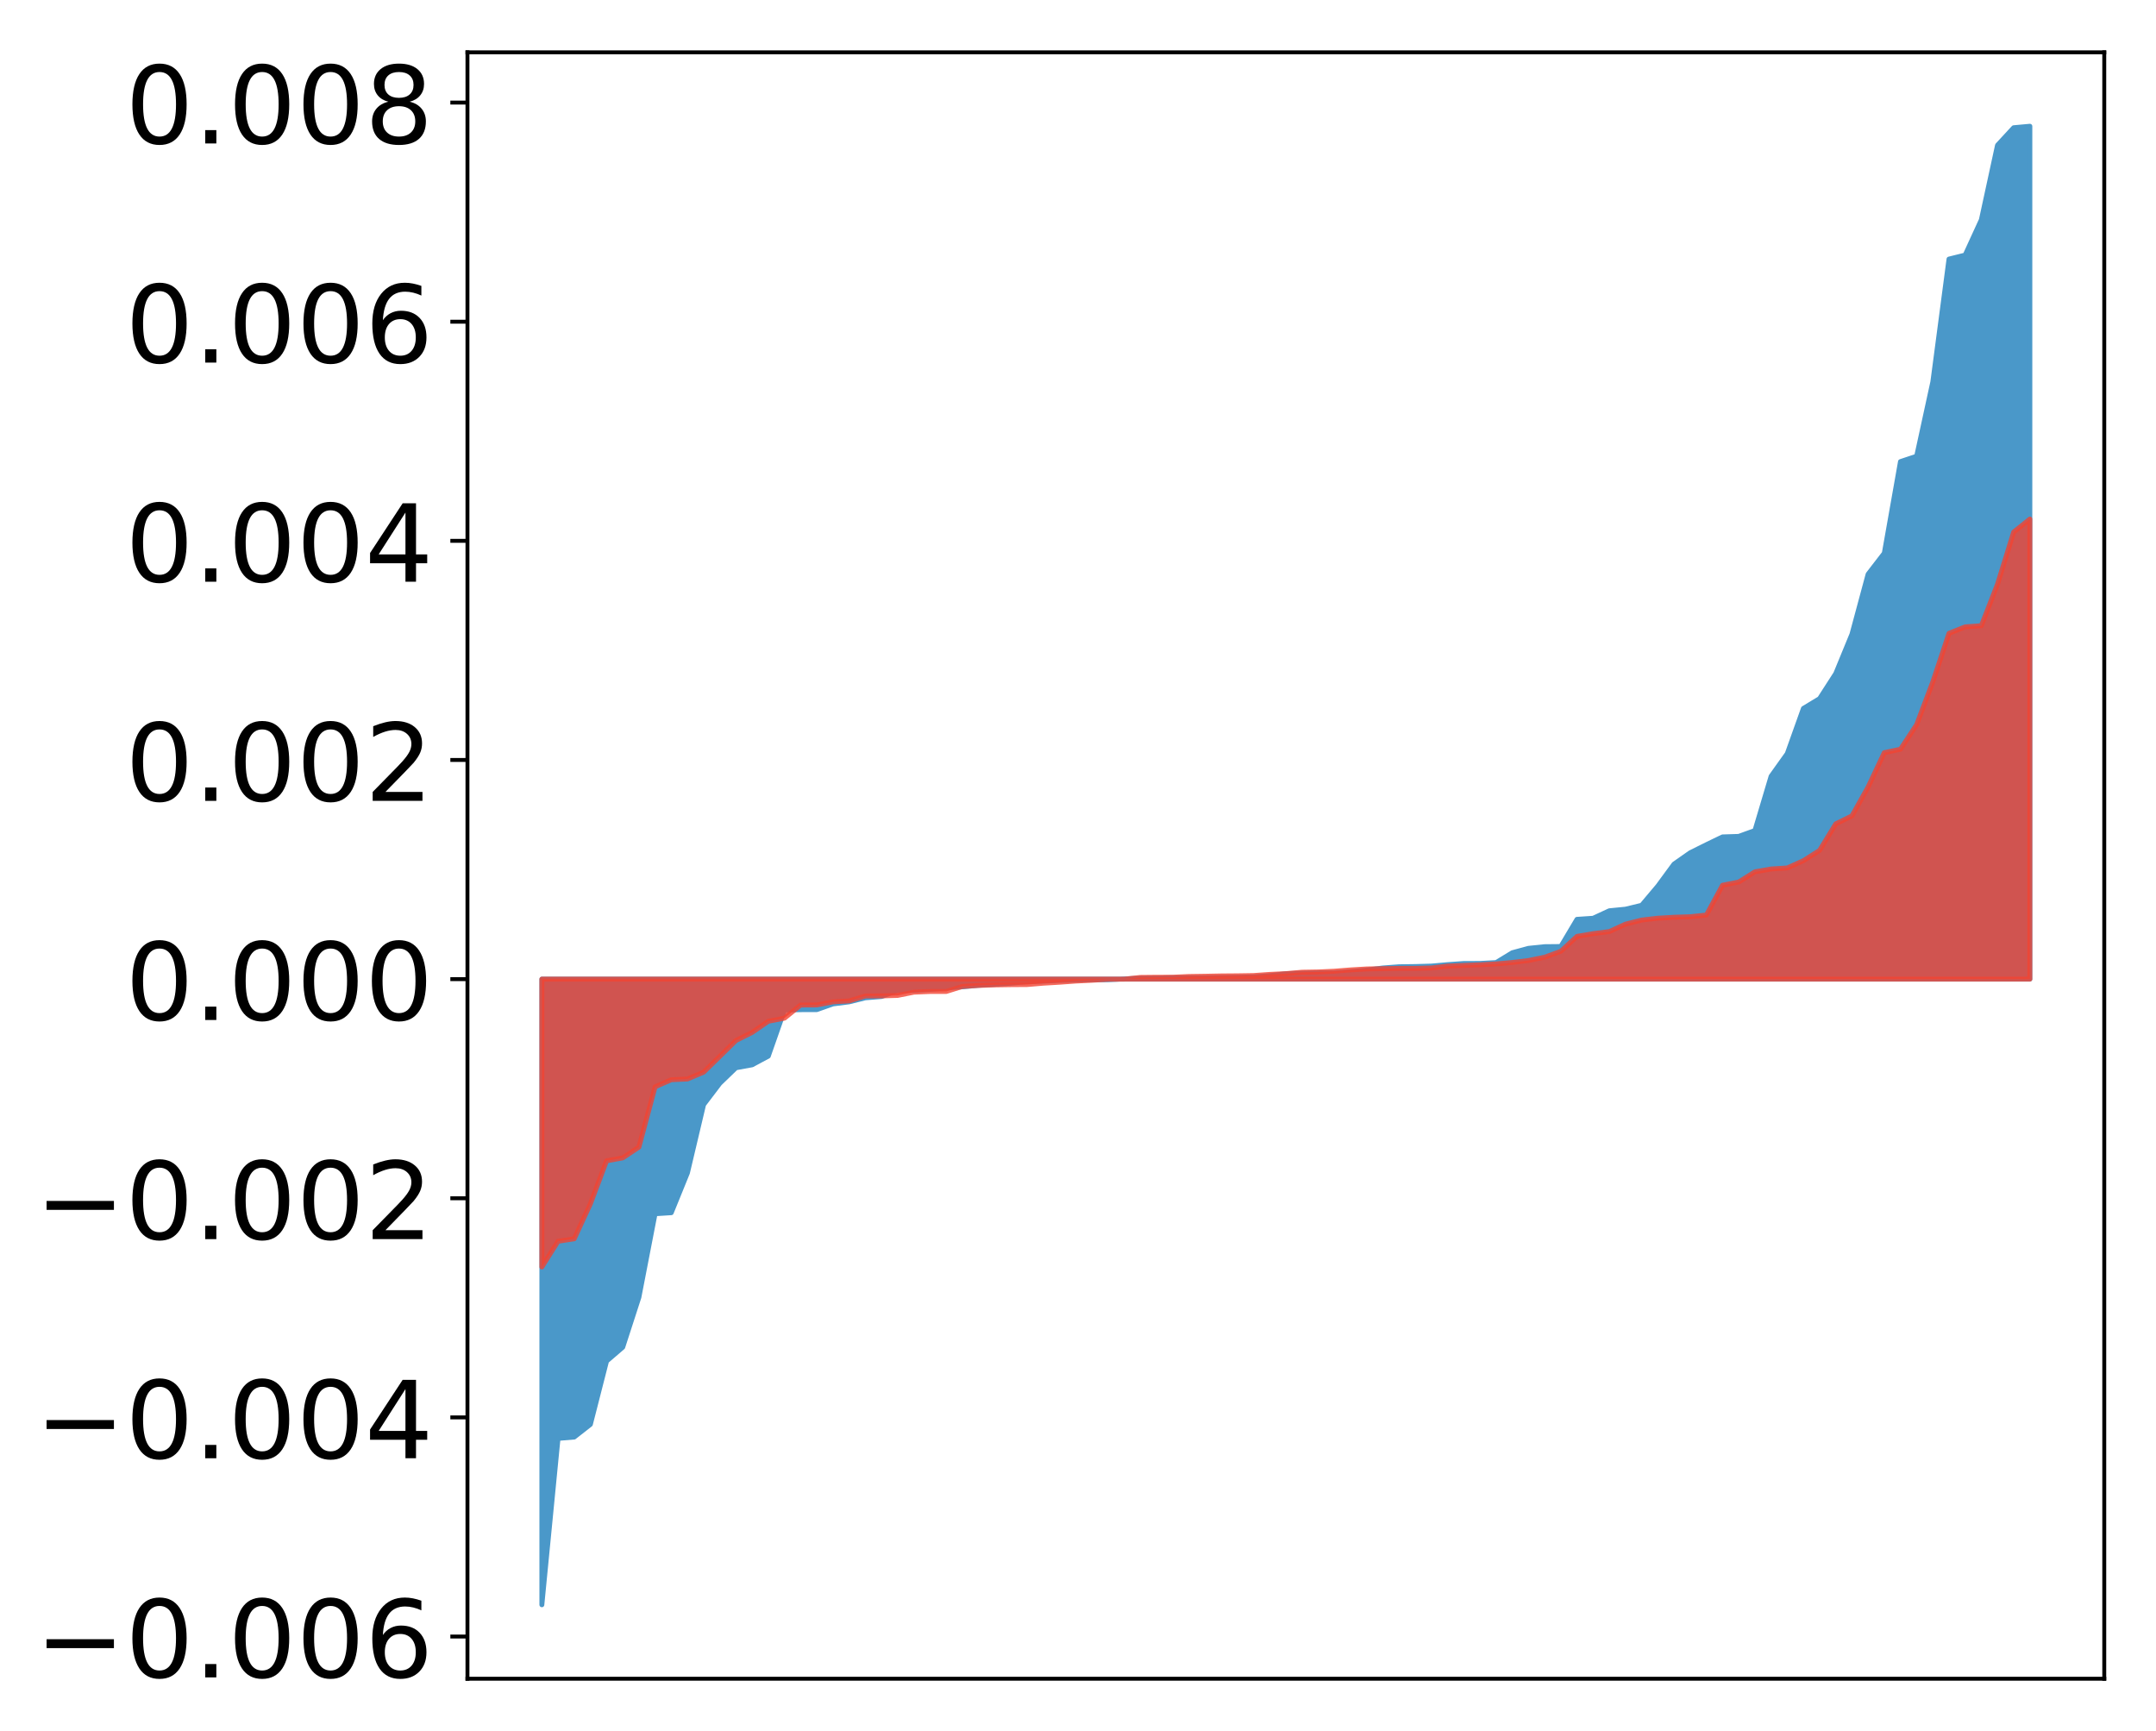 <?xml version="1.0" encoding="utf-8" standalone="no"?>
<!DOCTYPE svg PUBLIC "-//W3C//DTD SVG 1.1//EN"
  "http://www.w3.org/Graphics/SVG/1.1/DTD/svg11.dtd">
<!-- Created with matplotlib (http://matplotlib.org/) -->
<svg height="354pt" version="1.1" viewBox="0 0 441 354" width="441pt" xmlns="http://www.w3.org/2000/svg" xmlns:xlink="http://www.w3.org/1999/xlink">
 <defs>
  <style type="text/css">
*{stroke-linecap:butt;stroke-linejoin:round;}
  </style>
 </defs>
 <g id="figure_1">
  <g id="patch_1">
   <path d="M 0 354.845 
L 441.117 354.845 
L 441.117 0 
L 0 0 
z
" style="fill:#ffffff;"/>
  </g>
  <g id="axes_1">
   <g id="patch_2">
    <path d="M 95.617 343.34 
L 430.417 343.34 
L 430.417 10.7 
L 95.617 10.7 
z
" style="fill:#ffffff;"/>
   </g>
   <g id="PolyCollection_1">
    <defs>
     <path d="M 110.835 -26.625 
L 110.835 -154.589 
L 114.144 -154.589 
L 117.452 -154.589 
L 120.76 -154.589 
L 124.069 -154.589 
L 127.377 -154.589 
L 130.685 -154.589 
L 133.993 -154.589 
L 137.302 -154.589 
L 140.61 -154.589 
L 143.918 -154.589 
L 147.227 -154.589 
L 150.535 -154.589 
L 153.843 -154.589 
L 157.152 -154.589 
L 160.46 -154.589 
L 163.768 -154.589 
L 167.076 -154.589 
L 170.385 -154.589 
L 173.693 -154.589 
L 177.001 -154.589 
L 180.31 -154.589 
L 183.618 -154.589 
L 186.926 -154.589 
L 190.235 -154.589 
L 193.543 -154.589 
L 196.851 -154.589 
L 200.159 -154.589 
L 203.468 -154.589 
L 206.776 -154.589 
L 210.084 -154.589 
L 213.393 -154.589 
L 216.701 -154.589 
L 220.009 -154.589 
L 223.318 -154.589 
L 226.626 -154.589 
L 229.934 -154.589 
L 233.242 -154.589 
L 236.551 -154.589 
L 239.859 -154.589 
L 243.167 -154.589 
L 246.476 -154.589 
L 249.784 -154.589 
L 253.092 -154.589 
L 256.401 -154.589 
L 259.709 -154.589 
L 263.017 -154.589 
L 266.325 -154.589 
L 269.634 -154.589 
L 272.942 -154.589 
L 276.25 -154.589 
L 279.559 -154.589 
L 282.867 -154.589 
L 286.175 -154.589 
L 289.484 -154.589 
L 292.792 -154.589 
L 296.1 -154.589 
L 299.408 -154.589 
L 302.717 -154.589 
L 306.025 -154.589 
L 309.333 -154.589 
L 312.642 -154.589 
L 315.95 -154.589 
L 319.258 -154.589 
L 322.567 -154.589 
L 325.875 -154.589 
L 329.183 -154.589 
L 332.491 -154.589 
L 335.8 -154.589 
L 339.108 -154.589 
L 342.416 -154.589 
L 345.725 -154.589 
L 349.033 -154.589 
L 352.341 -154.589 
L 355.65 -154.589 
L 358.958 -154.589 
L 362.266 -154.589 
L 365.575 -154.589 
L 368.883 -154.589 
L 372.191 -154.589 
L 375.499 -154.589 
L 378.808 -154.589 
L 382.116 -154.589 
L 385.424 -154.589 
L 388.733 -154.589 
L 392.041 -154.589 
L 395.349 -154.589 
L 398.658 -154.589 
L 401.966 -154.589 
L 405.274 -154.589 
L 408.582 -154.589 
L 411.891 -154.589 
L 415.199 -154.589 
L 415.199 -329.025 
L 415.199 -329.025 
L 411.891 -328.724 
L 408.582 -325.144 
L 405.274 -309.885 
L 401.966 -302.676 
L 398.658 -301.858 
L 395.349 -276.738 
L 392.041 -261.539 
L 388.733 -260.438 
L 385.424 -241.702 
L 382.116 -237.413 
L 378.808 -225.136 
L 375.499 -217.092 
L 372.191 -211.957 
L 368.883 -209.957 
L 365.575 -200.708 
L 362.266 -196.072 
L 358.958 -184.981 
L 355.65 -183.784 
L 352.341 -183.678 
L 349.033 -182.081 
L 345.725 -180.435 
L 342.416 -178.119 
L 339.108 -173.616 
L 335.8 -169.693 
L 332.491 -168.895 
L 329.183 -168.57 
L 325.875 -167.038 
L 322.567 -166.817 
L 319.258 -161.259 
L 315.95 -161.227 
L 312.642 -160.886 
L 309.333 -159.987 
L 306.025 -157.976 
L 302.717 -157.797 
L 299.408 -157.787 
L 296.1 -157.551 
L 292.792 -157.256 
L 289.484 -157.163 
L 286.175 -157.118 
L 282.867 -156.869 
L 279.559 -156.44 
L 276.25 -156.118 
L 272.942 -155.862 
L 269.634 -155.857 
L 266.325 -155.813 
L 263.017 -155.694 
L 259.709 -155.301 
L 256.401 -155.047 
L 253.092 -154.973 
L 249.784 -154.932 
L 246.476 -154.884 
L 243.167 -154.879 
L 239.859 -154.871 
L 236.551 -154.802 
L 233.242 -154.776 
L 229.934 -154.629 
L 226.626 -154.472 
L 223.318 -154.445 
L 220.009 -154.4 
L 216.701 -154.328 
L 213.393 -154.169 
L 210.084 -154.08 
L 206.776 -153.76 
L 203.468 -153.518 
L 200.159 -153.321 
L 196.851 -153.018 
L 193.543 -152.787 
L 190.235 -152.486 
L 186.926 -152.303 
L 183.618 -152.28 
L 180.31 -151.031 
L 177.001 -150.764 
L 173.693 -149.941 
L 170.385 -149.518 
L 167.076 -148.351 
L 163.768 -148.339 
L 160.46 -148.262 
L 157.152 -138.84 
L 153.843 -137.062 
L 150.535 -136.459 
L 147.227 -133.27 
L 143.918 -128.918 
L 140.61 -114.95 
L 137.302 -106.813 
L 133.993 -106.601 
L 130.685 -89.507 
L 127.377 -79.302 
L 124.069 -76.457 
L 120.76 -63.521 
L 117.452 -60.928 
L 114.144 -60.654 
L 110.835 -26.625 
z
" id="mf3a8ac21ed" style="stroke:#4a98c9;"/>
    </defs>
    <g clip-path="url(#pa8800f0a13)">
     <use style="fill:#4a98c9;stroke:#4a98c9;" x="0" xlink:href="#mf3a8ac21ed" y="354.845"/>
    </g>
   </g>
   <g id="PolyCollection_2">
    <defs>
     <path d="M 110.835 -95.72 
L 110.835 -154.589 
L 114.144 -154.589 
L 117.452 -154.589 
L 120.76 -154.589 
L 124.069 -154.589 
L 127.377 -154.589 
L 130.685 -154.589 
L 133.993 -154.589 
L 137.302 -154.589 
L 140.61 -154.589 
L 143.918 -154.589 
L 147.227 -154.589 
L 150.535 -154.589 
L 153.843 -154.589 
L 157.152 -154.589 
L 160.46 -154.589 
L 163.768 -154.589 
L 167.076 -154.589 
L 170.385 -154.589 
L 173.693 -154.589 
L 177.001 -154.589 
L 180.31 -154.589 
L 183.618 -154.589 
L 186.926 -154.589 
L 190.235 -154.589 
L 193.543 -154.589 
L 196.851 -154.589 
L 200.159 -154.589 
L 203.468 -154.589 
L 206.776 -154.589 
L 210.084 -154.589 
L 213.393 -154.589 
L 216.701 -154.589 
L 220.009 -154.589 
L 223.318 -154.589 
L 226.626 -154.589 
L 229.934 -154.589 
L 233.242 -154.589 
L 236.551 -154.589 
L 239.859 -154.589 
L 243.167 -154.589 
L 246.476 -154.589 
L 249.784 -154.589 
L 253.092 -154.589 
L 256.401 -154.589 
L 259.709 -154.589 
L 263.017 -154.589 
L 266.325 -154.589 
L 269.634 -154.589 
L 272.942 -154.589 
L 276.25 -154.589 
L 279.559 -154.589 
L 282.867 -154.589 
L 286.175 -154.589 
L 289.484 -154.589 
L 292.792 -154.589 
L 296.1 -154.589 
L 299.408 -154.589 
L 302.717 -154.589 
L 306.025 -154.589 
L 309.333 -154.589 
L 312.642 -154.589 
L 315.95 -154.589 
L 319.258 -154.589 
L 322.567 -154.589 
L 325.875 -154.589 
L 329.183 -154.589 
L 332.491 -154.589 
L 335.8 -154.589 
L 339.108 -154.589 
L 342.416 -154.589 
L 345.725 -154.589 
L 349.033 -154.589 
L 352.341 -154.589 
L 355.65 -154.589 
L 358.958 -154.589 
L 362.266 -154.589 
L 365.575 -154.589 
L 368.883 -154.589 
L 372.191 -154.589 
L 375.499 -154.589 
L 378.808 -154.589 
L 382.116 -154.589 
L 385.424 -154.589 
L 388.733 -154.589 
L 392.041 -154.589 
L 395.349 -154.589 
L 398.658 -154.589 
L 401.966 -154.589 
L 405.274 -154.589 
L 408.582 -154.589 
L 411.891 -154.589 
L 415.199 -154.589 
L 415.199 -248.68 
L 415.199 -248.68 
L 411.891 -246.03 
L 408.582 -235.364 
L 405.274 -226.87 
L 401.966 -226.638 
L 398.658 -225.311 
L 395.349 -215.386 
L 392.041 -206.642 
L 388.733 -201.608 
L 385.424 -200.908 
L 382.116 -193.888 
L 378.808 -187.978 
L 375.499 -186.346 
L 372.191 -180.921 
L 368.883 -178.817 
L 365.575 -177.328 
L 362.266 -177.116 
L 358.958 -176.532 
L 355.65 -174.449 
L 352.341 -173.794 
L 349.033 -167.696 
L 345.725 -167.351 
L 342.416 -167.245 
L 339.108 -167.052 
L 335.8 -166.668 
L 332.491 -165.836 
L 329.183 -164.319 
L 325.875 -163.887 
L 322.567 -163.335 
L 319.258 -160.282 
L 315.95 -159.072 
L 312.642 -158.397 
L 309.333 -157.994 
L 306.025 -157.699 
L 302.717 -157.516 
L 299.408 -157.394 
L 296.1 -157.255 
L 292.792 -156.872 
L 289.484 -156.788 
L 286.175 -156.785 
L 282.867 -156.732 
L 279.559 -156.67 
L 276.25 -156.475 
L 272.942 -156.208 
L 269.634 -156.057 
L 266.325 -156.001 
L 263.017 -155.711 
L 259.709 -155.557 
L 256.401 -155.323 
L 253.092 -155.271 
L 249.784 -155.245 
L 246.476 -155.179 
L 243.167 -155.129 
L 239.859 -154.976 
L 236.551 -154.968 
L 233.242 -154.935 
L 229.934 -154.581 
L 226.626 -154.561 
L 223.318 -154.355 
L 220.009 -154.191 
L 216.701 -153.952 
L 213.393 -153.755 
L 210.084 -153.479 
L 206.776 -153.456 
L 203.468 -153.406 
L 200.159 -153.297 
L 196.851 -153.09 
L 193.543 -152.062 
L 190.235 -152.058 
L 186.926 -151.921 
L 183.618 -151.254 
L 180.31 -151.156 
L 177.001 -151.137 
L 173.693 -150.13 
L 170.385 -149.938 
L 167.076 -149.306 
L 163.768 -149.289 
L 160.46 -146.603 
L 157.152 -145.966 
L 153.843 -143.684 
L 150.535 -142.032 
L 147.227 -138.788 
L 143.918 -135.557 
L 140.61 -134.162 
L 137.302 -134.009 
L 133.993 -132.557 
L 130.685 -120.228 
L 127.377 -118.024 
L 124.069 -117.428 
L 120.76 -108.632 
L 117.452 -101.476 
L 114.144 -100.971 
L 110.835 -95.72 
z
" id="m815f9f9e2b" style="stroke:#f14432;stroke-opacity:0.8;"/>
    </defs>
    <g clip-path="url(#pa8800f0a13)">
     <use style="fill:#f14432;fill-opacity:0.8;stroke:#f14432;stroke-opacity:0.8;" x="0" xlink:href="#m815f9f9e2b" y="354.845"/>
    </g>
   </g>
   <g id="matplotlib.axis_1"/>
   <g id="matplotlib.axis_2">
    <g id="ytick_1">
     <g id="line2d_1">
      <defs>
       <path d="M 0 0 
L -3.5 0 
" id="m64417db0ed" style="stroke:#000000;stroke-width:0.8;"/>
      </defs>
      <g>
       <use style="stroke:#000000;stroke-width:0.8;" x="95.617" xlink:href="#m64417db0ed" y="334.712"/>
      </g>
     </g>
     <g id="text_1">
      <!-- −0.006 -->
      <defs>
       <path d="M 10.594 35.5 
L 73.188 35.5 
L 73.188 27.203 
L 10.594 27.203 
z
" id="DejaVuSans-2212"/>
       <path d="M 31.781 66.406 
Q 24.172 66.406 20.328 58.906 
Q 16.5 51.422 16.5 36.375 
Q 16.5 21.391 20.328 13.891 
Q 24.172 6.391 31.781 6.391 
Q 39.453 6.391 43.281 13.891 
Q 47.125 21.391 47.125 36.375 
Q 47.125 51.422 43.281 58.906 
Q 39.453 66.406 31.781 66.406 
z
M 31.781 74.219 
Q 44.047 74.219 50.516 64.516 
Q 56.984 54.828 56.984 36.375 
Q 56.984 17.969 50.516 8.266 
Q 44.047 -1.422 31.781 -1.422 
Q 19.531 -1.422 13.062 8.266 
Q 6.594 17.969 6.594 36.375 
Q 6.594 54.828 13.062 64.516 
Q 19.531 74.219 31.781 74.219 
z
" id="DejaVuSans-30"/>
       <path d="M 10.688 12.406 
L 21 12.406 
L 21 0 
L 10.688 0 
z
" id="DejaVuSans-2e"/>
       <path d="M 33.016 40.375 
Q 26.375 40.375 22.484 35.828 
Q 18.609 31.297 18.609 23.391 
Q 18.609 15.531 22.484 10.953 
Q 26.375 6.391 33.016 6.391 
Q 39.656 6.391 43.531 10.953 
Q 47.406 15.531 47.406 23.391 
Q 47.406 31.297 43.531 35.828 
Q 39.656 40.375 33.016 40.375 
z
M 52.594 71.297 
L 52.594 62.312 
Q 48.875 64.062 45.094 64.984 
Q 41.312 65.922 37.594 65.922 
Q 27.828 65.922 22.672 59.328 
Q 17.531 52.734 16.797 39.406 
Q 19.672 43.656 24.016 45.922 
Q 28.375 48.188 33.594 48.188 
Q 44.578 48.188 50.953 41.516 
Q 57.328 34.859 57.328 23.391 
Q 57.328 12.156 50.688 5.359 
Q 44.047 -1.422 33.016 -1.422 
Q 20.359 -1.422 13.672 8.266 
Q 6.984 17.969 6.984 36.375 
Q 6.984 53.656 15.188 63.938 
Q 23.391 74.219 37.203 74.219 
Q 40.922 74.219 44.703 73.484 
Q 48.484 72.75 52.594 71.297 
z
" id="DejaVuSans-36"/>
      </defs>
      <g transform="translate(7.2 343.07)scale(0.22 -0.22)">
       <use xlink:href="#DejaVuSans-2212"/>
       <use x="83.789" xlink:href="#DejaVuSans-30"/>
       <use x="147.412" xlink:href="#DejaVuSans-2e"/>
       <use x="179.199" xlink:href="#DejaVuSans-30"/>
       <use x="242.822" xlink:href="#DejaVuSans-30"/>
       <use x="306.445" xlink:href="#DejaVuSans-36"/>
      </g>
     </g>
    </g>
    <g id="ytick_2">
     <g id="line2d_2">
      <g>
       <use style="stroke:#000000;stroke-width:0.8;" x="95.617" xlink:href="#m64417db0ed" y="289.893"/>
      </g>
     </g>
     <g id="text_2">
      <!-- −0.004 -->
      <defs>
       <path d="M 37.797 64.312 
L 12.891 25.391 
L 37.797 25.391 
z
M 35.203 72.906 
L 47.609 72.906 
L 47.609 25.391 
L 58.016 25.391 
L 58.016 17.188 
L 47.609 17.188 
L 47.609 0 
L 37.797 0 
L 37.797 17.188 
L 4.891 17.188 
L 4.891 26.703 
z
" id="DejaVuSans-34"/>
      </defs>
      <g transform="translate(7.2 298.251)scale(0.22 -0.22)">
       <use xlink:href="#DejaVuSans-2212"/>
       <use x="83.789" xlink:href="#DejaVuSans-30"/>
       <use x="147.412" xlink:href="#DejaVuSans-2e"/>
       <use x="179.199" xlink:href="#DejaVuSans-30"/>
       <use x="242.822" xlink:href="#DejaVuSans-30"/>
       <use x="306.445" xlink:href="#DejaVuSans-34"/>
      </g>
     </g>
    </g>
    <g id="ytick_3">
     <g id="line2d_3">
      <g>
       <use style="stroke:#000000;stroke-width:0.8;" x="95.617" xlink:href="#m64417db0ed" y="245.075"/>
      </g>
     </g>
     <g id="text_3">
      <!-- −0.002 -->
      <defs>
       <path d="M 19.188 8.297 
L 53.609 8.297 
L 53.609 0 
L 7.328 0 
L 7.328 8.297 
Q 12.938 14.109 22.625 23.891 
Q 32.328 33.688 34.812 36.531 
Q 39.547 41.844 41.422 45.531 
Q 43.312 49.219 43.312 52.781 
Q 43.312 58.594 39.234 62.25 
Q 35.156 65.922 28.609 65.922 
Q 23.969 65.922 18.812 64.312 
Q 13.672 62.703 7.812 59.422 
L 7.812 69.391 
Q 13.766 71.781 18.938 73 
Q 24.125 74.219 28.422 74.219 
Q 39.75 74.219 46.484 68.547 
Q 53.219 62.891 53.219 53.422 
Q 53.219 48.922 51.531 44.891 
Q 49.859 40.875 45.406 35.406 
Q 44.188 33.984 37.641 27.219 
Q 31.109 20.453 19.188 8.297 
z
" id="DejaVuSans-32"/>
      </defs>
      <g transform="translate(7.2 253.433)scale(0.22 -0.22)">
       <use xlink:href="#DejaVuSans-2212"/>
       <use x="83.789" xlink:href="#DejaVuSans-30"/>
       <use x="147.412" xlink:href="#DejaVuSans-2e"/>
       <use x="179.199" xlink:href="#DejaVuSans-30"/>
       <use x="242.822" xlink:href="#DejaVuSans-30"/>
       <use x="306.445" xlink:href="#DejaVuSans-32"/>
      </g>
     </g>
    </g>
    <g id="ytick_4">
     <g id="line2d_4">
      <g>
       <use style="stroke:#000000;stroke-width:0.8;" x="95.617" xlink:href="#m64417db0ed" y="200.256"/>
      </g>
     </g>
     <g id="text_4">
      <!-- 0.000 -->
      <g transform="translate(25.635 208.614)scale(0.22 -0.22)">
       <use xlink:href="#DejaVuSans-30"/>
       <use x="63.623" xlink:href="#DejaVuSans-2e"/>
       <use x="95.41" xlink:href="#DejaVuSans-30"/>
       <use x="159.033" xlink:href="#DejaVuSans-30"/>
       <use x="222.656" xlink:href="#DejaVuSans-30"/>
      </g>
     </g>
    </g>
    <g id="ytick_5">
     <g id="line2d_5">
      <g>
       <use style="stroke:#000000;stroke-width:0.8;" x="95.617" xlink:href="#m64417db0ed" y="155.437"/>
      </g>
     </g>
     <g id="text_5">
      <!-- 0.002 -->
      <g transform="translate(25.635 163.796)scale(0.22 -0.22)">
       <use xlink:href="#DejaVuSans-30"/>
       <use x="63.623" xlink:href="#DejaVuSans-2e"/>
       <use x="95.41" xlink:href="#DejaVuSans-30"/>
       <use x="159.033" xlink:href="#DejaVuSans-30"/>
       <use x="222.656" xlink:href="#DejaVuSans-32"/>
      </g>
     </g>
    </g>
    <g id="ytick_6">
     <g id="line2d_6">
      <g>
       <use style="stroke:#000000;stroke-width:0.8;" x="95.617" xlink:href="#m64417db0ed" y="110.619"/>
      </g>
     </g>
     <g id="text_6">
      <!-- 0.004 -->
      <g transform="translate(25.635 118.977)scale(0.22 -0.22)">
       <use xlink:href="#DejaVuSans-30"/>
       <use x="63.623" xlink:href="#DejaVuSans-2e"/>
       <use x="95.41" xlink:href="#DejaVuSans-30"/>
       <use x="159.033" xlink:href="#DejaVuSans-30"/>
       <use x="222.656" xlink:href="#DejaVuSans-34"/>
      </g>
     </g>
    </g>
    <g id="ytick_7">
     <g id="line2d_7">
      <g>
       <use style="stroke:#000000;stroke-width:0.8;" x="95.617" xlink:href="#m64417db0ed" y="65.8"/>
      </g>
     </g>
     <g id="text_7">
      <!-- 0.006 -->
      <g transform="translate(25.635 74.158)scale(0.22 -0.22)">
       <use xlink:href="#DejaVuSans-30"/>
       <use x="63.623" xlink:href="#DejaVuSans-2e"/>
       <use x="95.41" xlink:href="#DejaVuSans-30"/>
       <use x="159.033" xlink:href="#DejaVuSans-30"/>
       <use x="222.656" xlink:href="#DejaVuSans-36"/>
      </g>
     </g>
    </g>
    <g id="ytick_8">
     <g id="line2d_8">
      <g>
       <use style="stroke:#000000;stroke-width:0.8;" x="95.617" xlink:href="#m64417db0ed" y="20.982"/>
      </g>
     </g>
     <g id="text_8">
      <!-- 0.008 -->
      <defs>
       <path d="M 31.781 34.625 
Q 24.75 34.625 20.719 30.859 
Q 16.703 27.094 16.703 20.516 
Q 16.703 13.922 20.719 10.156 
Q 24.75 6.391 31.781 6.391 
Q 38.812 6.391 42.859 10.172 
Q 46.922 13.969 46.922 20.516 
Q 46.922 27.094 42.891 30.859 
Q 38.875 34.625 31.781 34.625 
z
M 21.922 38.812 
Q 15.578 40.375 12.031 44.719 
Q 8.5 49.078 8.5 55.328 
Q 8.5 64.062 14.719 69.141 
Q 20.953 74.219 31.781 74.219 
Q 42.672 74.219 48.875 69.141 
Q 55.078 64.062 55.078 55.328 
Q 55.078 49.078 51.531 44.719 
Q 48 40.375 41.703 38.812 
Q 48.828 37.156 52.797 32.312 
Q 56.781 27.484 56.781 20.516 
Q 56.781 9.906 50.312 4.234 
Q 43.844 -1.422 31.781 -1.422 
Q 19.734 -1.422 13.25 4.234 
Q 6.781 9.906 6.781 20.516 
Q 6.781 27.484 10.781 32.312 
Q 14.797 37.156 21.922 38.812 
z
M 18.312 54.391 
Q 18.312 48.734 21.844 45.562 
Q 25.391 42.391 31.781 42.391 
Q 38.141 42.391 41.719 45.562 
Q 45.312 48.734 45.312 54.391 
Q 45.312 60.062 41.719 63.234 
Q 38.141 66.406 31.781 66.406 
Q 25.391 66.406 21.844 63.234 
Q 18.312 60.062 18.312 54.391 
z
" id="DejaVuSans-38"/>
      </defs>
      <g transform="translate(25.635 29.34)scale(0.22 -0.22)">
       <use xlink:href="#DejaVuSans-30"/>
       <use x="63.623" xlink:href="#DejaVuSans-2e"/>
       <use x="95.41" xlink:href="#DejaVuSans-30"/>
       <use x="159.033" xlink:href="#DejaVuSans-30"/>
       <use x="222.656" xlink:href="#DejaVuSans-38"/>
      </g>
     </g>
    </g>
   </g>
   <g id="patch_3">
    <path d="M 95.617 343.34 
L 95.617 10.7 
" style="fill:none;stroke:#000000;stroke-linecap:square;stroke-linejoin:miter;stroke-width:0.8;"/>
   </g>
   <g id="patch_4">
    <path d="M 430.417 343.34 
L 430.417 10.7 
" style="fill:none;stroke:#000000;stroke-linecap:square;stroke-linejoin:miter;stroke-width:0.8;"/>
   </g>
   <g id="patch_5">
    <path d="M 95.617 343.34 
L 430.417 343.34 
" style="fill:none;stroke:#000000;stroke-linecap:square;stroke-linejoin:miter;stroke-width:0.8;"/>
   </g>
   <g id="patch_6">
    <path d="M 95.617 10.7 
L 430.417 10.7 
" style="fill:none;stroke:#000000;stroke-linecap:square;stroke-linejoin:miter;stroke-width:0.8;"/>
   </g>
  </g>
 </g>
 <defs>
  <clipPath id="pa8800f0a13">
   <rect height="332.64" width="334.8" x="95.617" y="10.7"/>
  </clipPath>
 </defs>
</svg>
